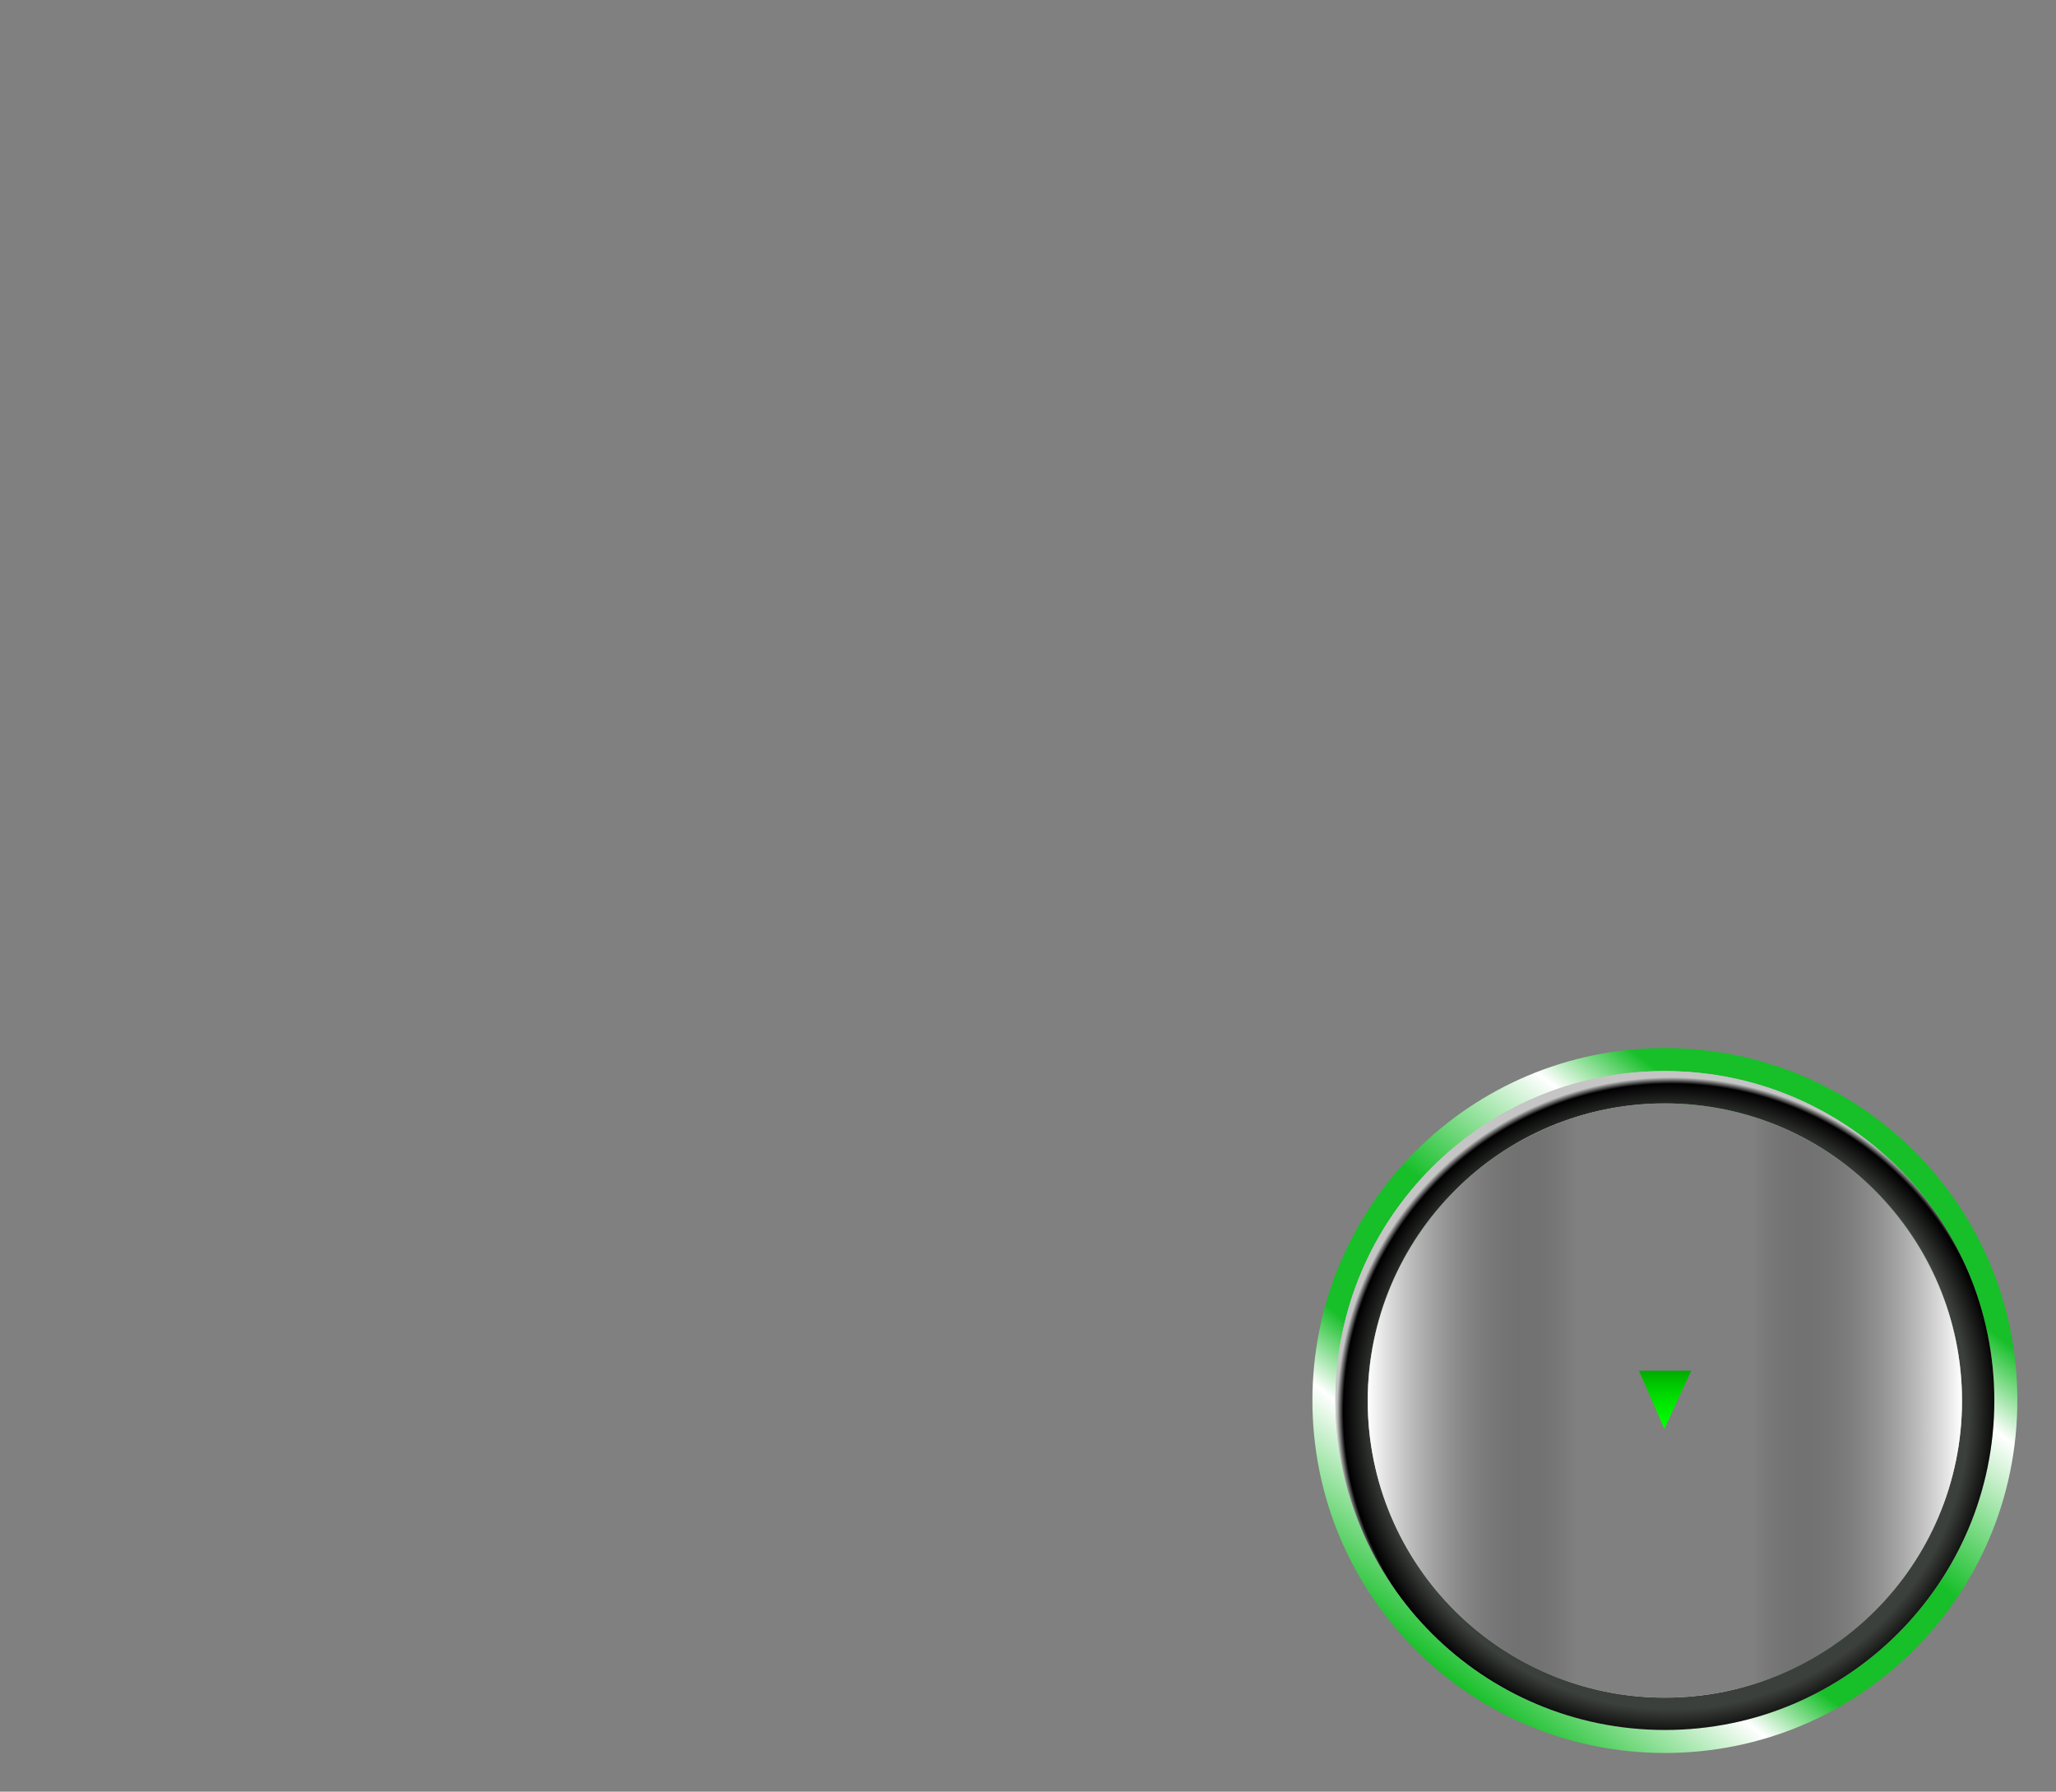 <?xml version="1.0" encoding="utf-8"?>
<!-- Generator: Adobe Illustrator 17.1.0, SVG Export Plug-In . SVG Version: 6.00 Build 0)  -->
<!DOCTYPE svg PUBLIC "-//W3C//DTD SVG 1.1//EN" "http://www.w3.org/Graphics/SVG/1.1/DTD/svg11.dtd">
<svg version="1.1" id="Layer_1" xmlns="http://www.w3.org/2000/svg" xmlns:xlink="http://www.w3.org/1999/xlink" x="0px" y="0px"
	 width="420px" height="366px" viewBox="0 0 420 366" enable-background="new 0 0 420 366" xml:space="preserve">
<rect x="0" y="0" width="420" height="366" fill="#808080" stroke="none"/>
<linearGradient id="SVGID_1_" gradientUnits="userSpaceOnUse" x1="340.15" y1="44" x2="340.15" y2="55.87" gradientTransform="matrix(1 0 0 1 0 236)">
	<stop  offset="0" style="stop-color:#00AB00"/>
	<stop  offset="0.225" style="stop-color:#00C600"/>
	<stop  offset="0.544" style="stop-color:#00E500"/>
	<stop  offset="0.814" style="stop-color:#00F800"/>
	<stop  offset="1" style="stop-color:#00FF00"/>
</linearGradient>
<polygon fill="url(#SVGID_1_)" points="340,291.9 334.8,280 345.5,280 "/>
<g id="cover">
	<g>
		<g>
			
				<linearGradient id="SVGID_2_" gradientUnits="userSpaceOnUse" x1="295.759" y1="106.853" x2="384.452" y2="-6.668" gradientTransform="matrix(1 0 0 1 0 236)">
				<stop  offset="0" style="stop-color:#17BF29"/>
				<stop  offset="0.212" style="stop-color:#FFFFFF"/>
				<stop  offset="0.311" style="stop-color:#17BF29"/>
				<stop  offset="0.533" style="stop-color:#17BF29"/>
				<stop  offset="0.755" style="stop-color:#FFFFFF"/>
				<stop  offset="0.863" style="stop-color:#17BF29"/>
				<stop  offset="1" style="stop-color:#17BF29"/>
			</linearGradient>
			<path fill="url(#SVGID_2_)" d="M340.1,214.1c-39.8,0-72,32.2-72,72s32.2,72,72,72s72-32.2,72-72
				C412.2,246.3,379.9,214.1,340.1,214.1z M340.1,346.8c-33.5,0-60.7-27.2-60.7-60.7s27.2-60.7,60.7-60.7s60.7,27.2,60.7,60.7
				S373.6,346.8,340.1,346.8z"/>
		</g>
	</g>
	<g>
		<g>
			<path fill="#C5C5C5" d="M340.1,218.8c-37.2,0-67.3,30.1-67.3,67.3s30.1,67.3,67.3,67.3s67.3-30.1,67.3-67.3
				S377.3,218.8,340.1,218.8z M340.1,346.8c-33.5,0-60.7-27.2-60.7-60.7s27.2-60.7,60.7-60.7s60.7,27.2,60.7,60.7
				S373.6,346.8,340.1,346.8z"/>
		</g>
	</g>
	<g>
		<g>
			
				<radialGradient id="SVGID_3_" cx="341.391" cy="52.359" r="69.609" gradientTransform="matrix(1 0 0 1 0 236)" gradientUnits="userSpaceOnUse">
				<stop  offset="3.470000e-002" style="stop-color:#3C403C"/>
				<stop  offset="0.873" style="stop-color:#3C403C"/>
				<stop  offset="0.962" style="stop-color:#000000"/>
				<stop  offset="0.981" style="stop-color:#C5C5C5"/>
			</radialGradient>
			<path fill="url(#SVGID_3_)" d="M340.1,218.8c-37.2,0-67.3,30.1-67.3,67.3s30.1,67.3,67.3,67.3s67.3-30.1,67.3-67.3
				S377.3,218.8,340.1,218.8z M340.1,346.8c-33.5,0-60.7-27.2-60.7-60.7s27.2-60.7,60.7-60.7s60.7,27.2,60.7,60.7
				S373.6,346.8,340.1,346.8z"/>
		</g>
	</g>
	
		<linearGradient id="SVGID_4_" gradientUnits="userSpaceOnUse" x1="279.4" y1="50.2" x2="400.8" y2="50.2" gradientTransform="matrix(1 0 0 1 0 236)">
		<stop  offset="0" style="stop-color:#FFFFFF"/>
		<stop  offset="0.35" style="stop-color:#080808;stop-opacity:0"/>
		<stop  offset="0.65" style="stop-color:#0B0B0B;stop-opacity:0"/>
		<stop  offset="1" style="stop-color:#FFFFFF"/>
	</linearGradient>
	<path fill="url(#SVGID_4_)" d="M340.1,225.5c33.5,0,60.7,27.2,60.7,60.7s-27.2,60.7-60.7,60.7s-60.7-27.2-60.7-60.7
		S306.6,225.5,340.1,225.5L340.1,225.5z"/>
</g>
</svg>
